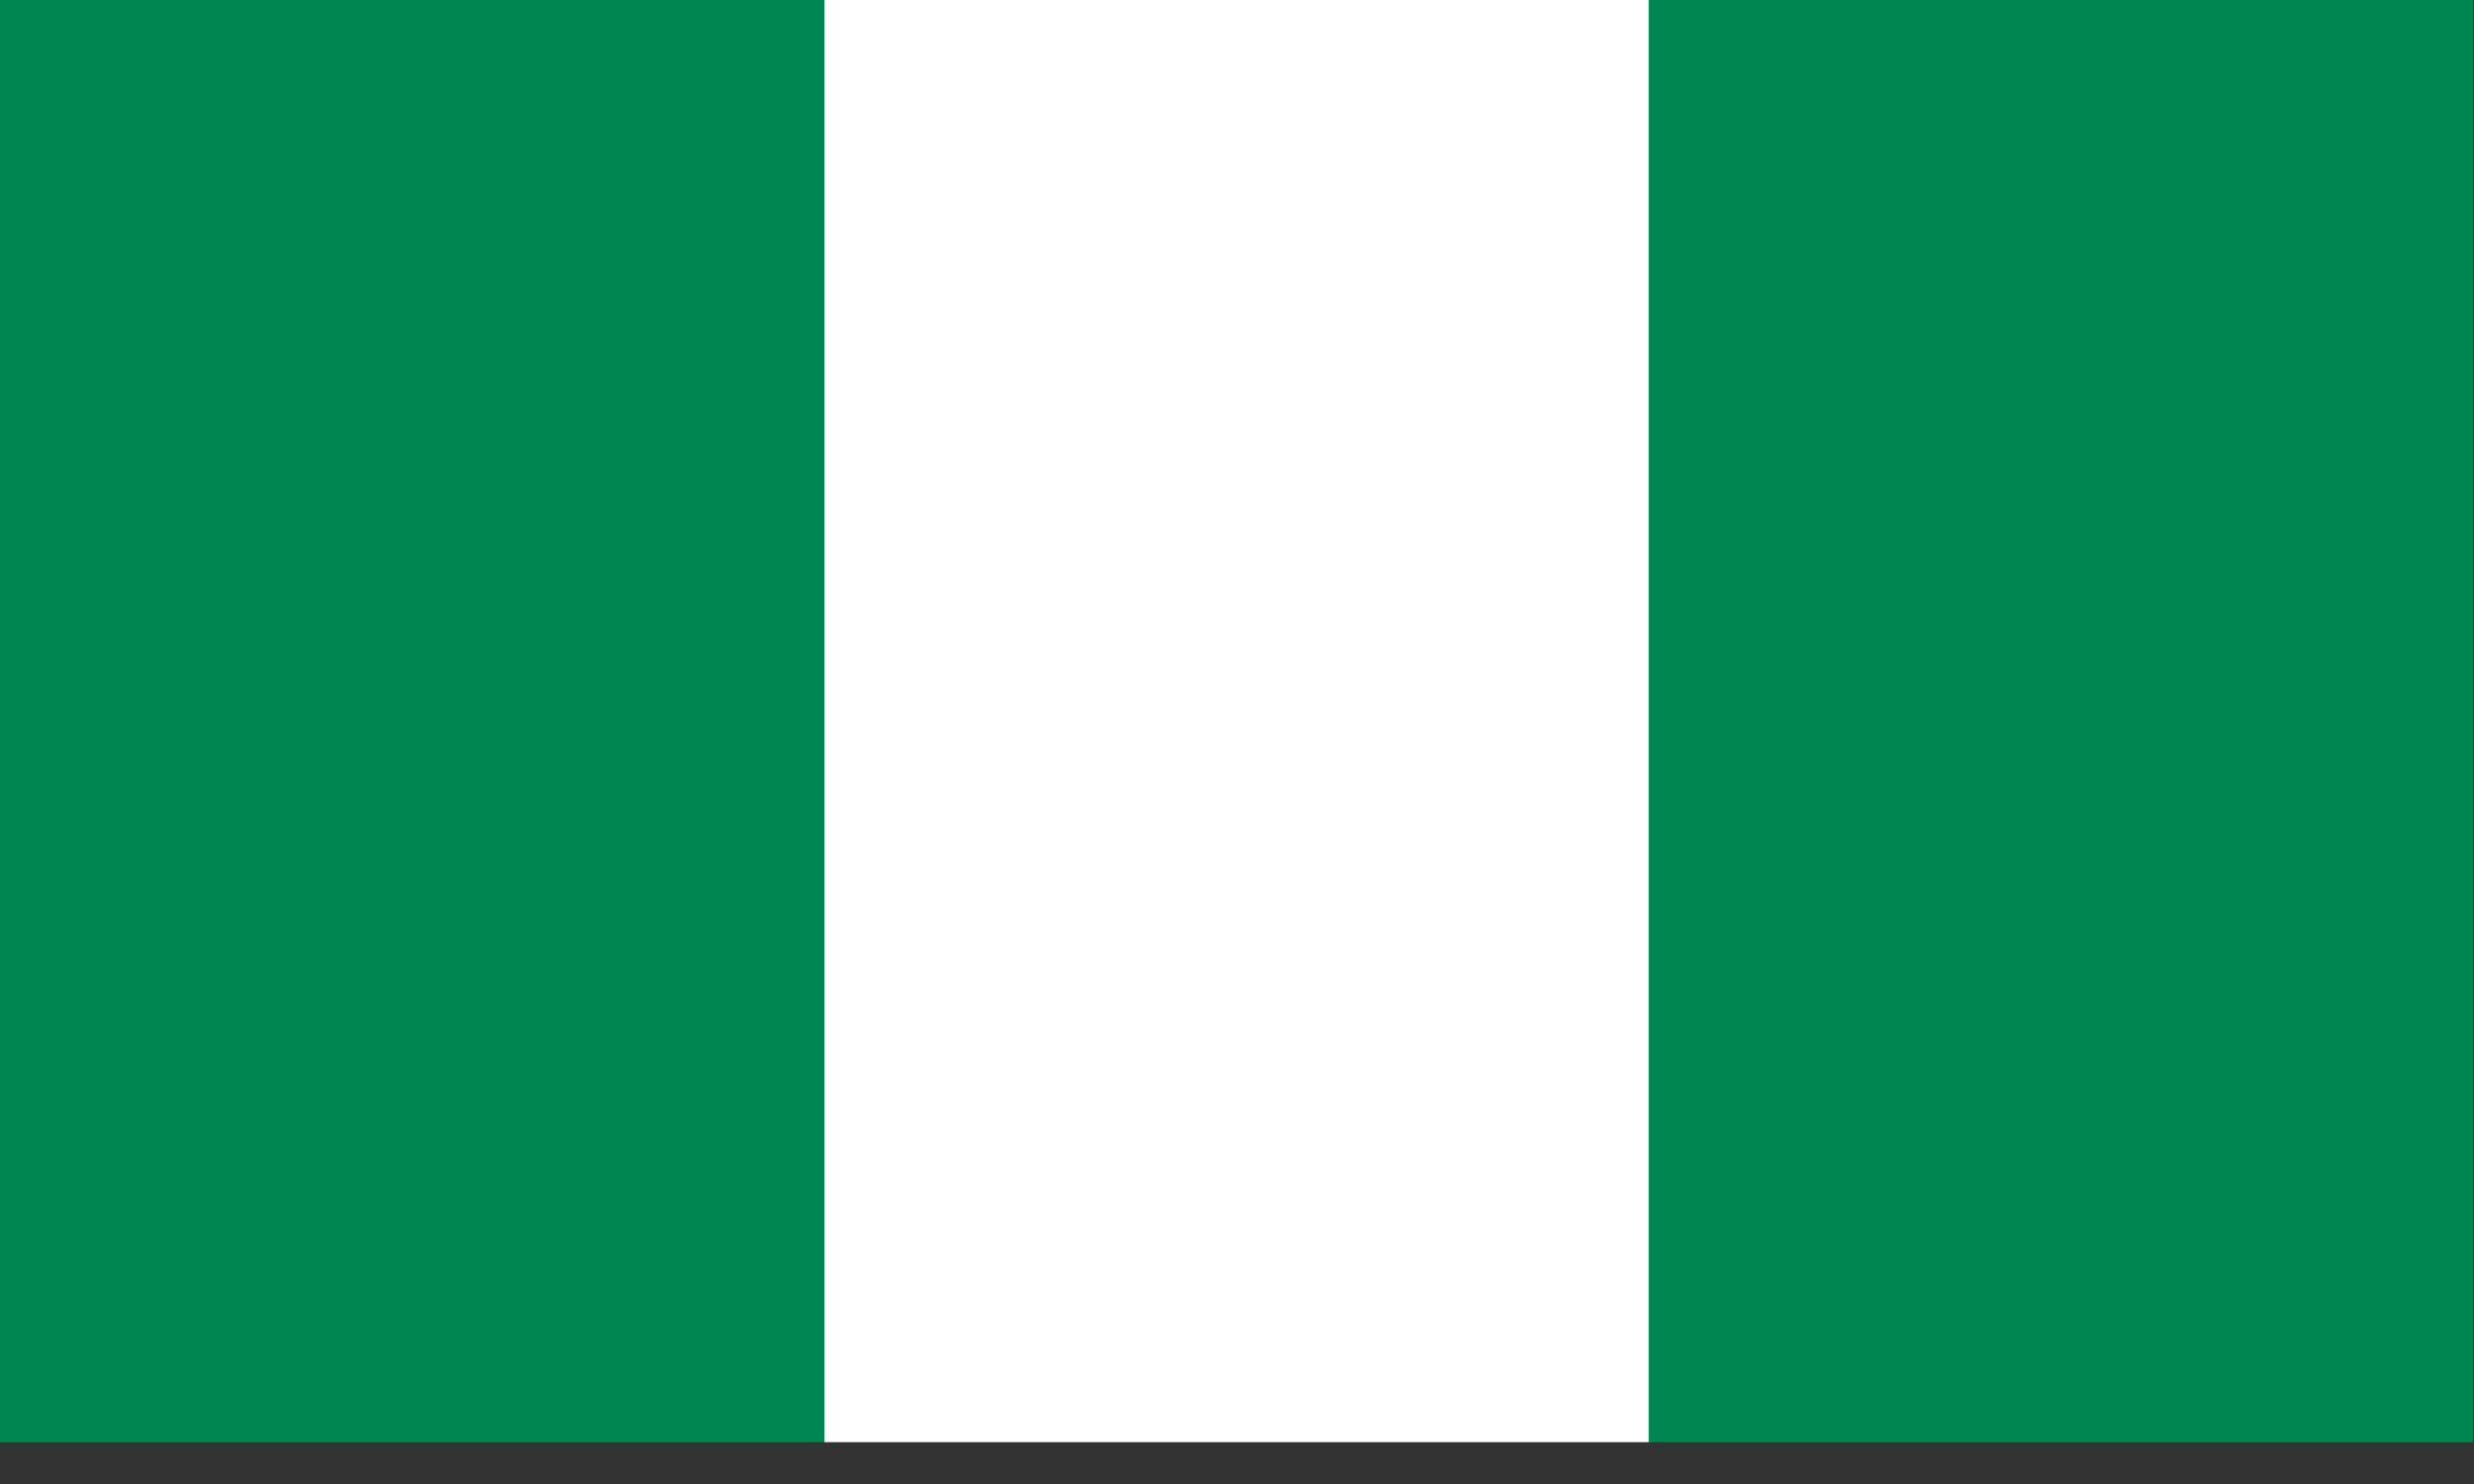 <svg width="35" height="21" viewBox="0 0 35 21" fill="none" xmlns="http://www.w3.org/2000/svg">
<rect x="0" y="0" width="35" height="21" fill="#333333" stroke="none"/>
<rect width="11.662" height="20.408" fill="#008751"/>
<rect x="23.324" width="11.662" height="20.408" fill="#008751"/>
<rect x="11.663" width="11.662" height="20.408" fill="white"/>
</svg>
